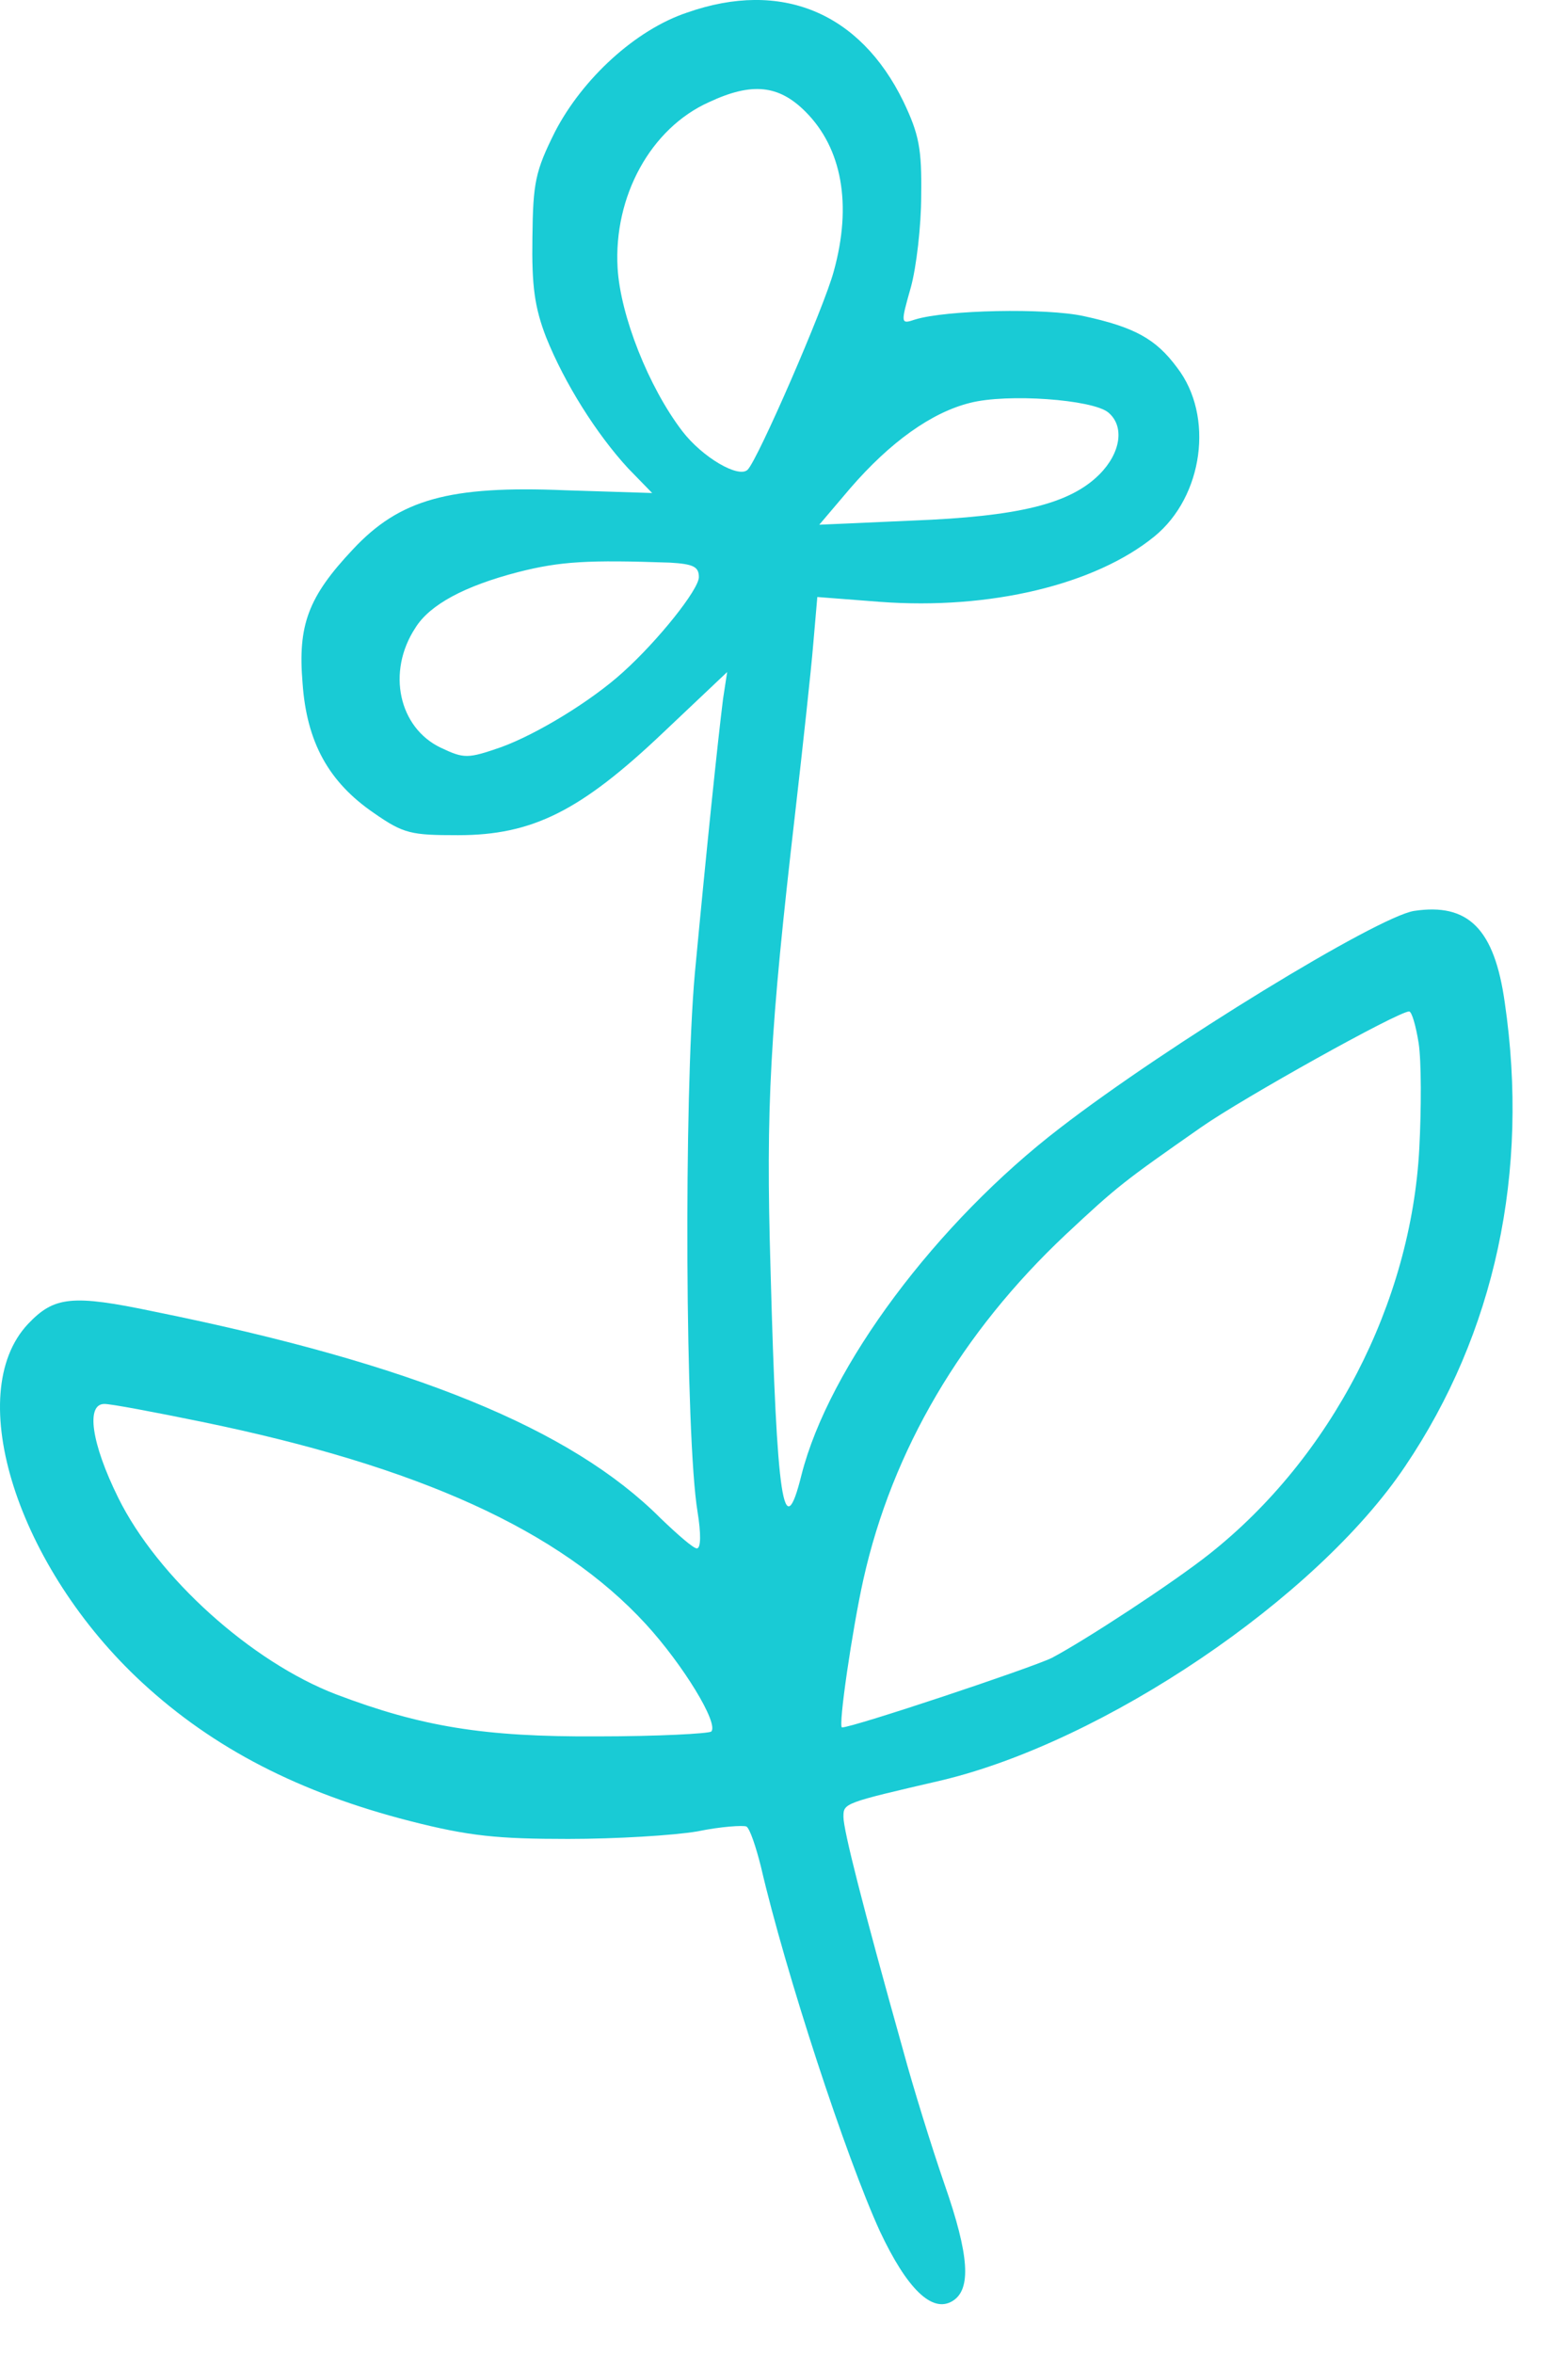 <svg width="24" height="36" viewBox="0 0 24 36" fill="none" xmlns="http://www.w3.org/2000/svg">
<path fill-rule="evenodd" clip-rule="evenodd" d="M10.518 0.192C9.728 0.455 8.917 1.203 8.496 2.014C8.191 2.625 8.159 2.793 8.149 3.636C8.138 4.373 8.181 4.7 8.36 5.163C8.644 5.869 9.129 6.638 9.613 7.164L9.982 7.543L8.655 7.501C6.875 7.427 6.117 7.638 5.4 8.407C4.715 9.134 4.557 9.566 4.631 10.45C4.694 11.356 5.031 11.967 5.726 12.441C6.179 12.757 6.295 12.778 7.011 12.778C8.149 12.778 8.886 12.409 10.15 11.209L11.13 10.282L11.067 10.693C10.983 11.367 10.814 12.989 10.635 14.896C10.466 16.781 10.488 21.995 10.677 23.132C10.73 23.459 10.73 23.69 10.666 23.69C10.613 23.69 10.371 23.479 10.108 23.226C8.739 21.857 6.316 20.867 2.356 20.066C1.103 19.803 0.829 19.834 0.429 20.256C-0.582 21.33 0.271 23.985 2.177 25.744C3.272 26.755 4.589 27.429 6.274 27.861C7.18 28.093 7.622 28.135 8.697 28.135C9.424 28.135 10.308 28.082 10.677 28.019C11.035 27.945 11.372 27.924 11.425 27.945C11.478 27.977 11.572 28.261 11.646 28.556C12.025 30.189 12.952 33.011 13.468 34.138C13.879 35.012 14.268 35.402 14.584 35.202C14.868 35.023 14.837 34.507 14.458 33.422C14.258 32.843 13.974 31.926 13.826 31.379C13.194 29.125 12.91 27.998 12.91 27.798C12.91 27.587 12.91 27.587 14.406 27.24C16.892 26.65 20.146 24.459 21.505 22.437C22.885 20.394 23.411 17.929 23.032 15.338C22.874 14.211 22.474 13.811 21.642 13.937C21.073 14.032 17.882 15.98 16.228 17.255C14.332 18.709 12.689 20.91 12.268 22.564C11.994 23.67 11.889 22.975 11.794 19.425C11.72 16.918 11.784 15.791 12.173 12.421C12.289 11.41 12.415 10.251 12.447 9.861L12.51 9.134L13.468 9.208C15.153 9.334 16.765 8.945 17.67 8.207C18.418 7.596 18.586 6.364 18.018 5.626C17.692 5.184 17.365 5.005 16.586 4.836C16.007 4.71 14.48 4.741 14.005 4.889C13.784 4.963 13.784 4.952 13.942 4.394C14.026 4.089 14.1 3.457 14.1 2.993C14.11 2.277 14.068 2.056 13.826 1.55C13.162 0.192 11.961 -0.314 10.518 0.192ZM12.329 1.709C12.887 2.267 13.045 3.131 12.761 4.153C12.614 4.701 11.602 7.028 11.444 7.186C11.307 7.323 10.749 6.996 10.443 6.596C9.927 5.922 9.495 4.826 9.453 4.1C9.39 3.005 9.959 1.962 10.854 1.562C11.508 1.256 11.919 1.298 12.329 1.709ZM16.964 6.311C17.217 6.522 17.154 6.932 16.827 7.259C16.374 7.712 15.584 7.902 13.962 7.965L12.54 8.028L13.014 7.47C13.625 6.764 14.257 6.311 14.847 6.164C15.416 6.017 16.722 6.111 16.964 6.311ZM10.255 8.608C10.613 8.629 10.697 8.671 10.697 8.829C10.697 9.019 10.075 9.798 9.538 10.282C9.053 10.724 8.221 11.23 7.674 11.43C7.158 11.609 7.105 11.609 6.747 11.44C6.105 11.135 5.915 10.281 6.357 9.607C6.578 9.249 7.115 8.965 7.926 8.754C8.58 8.587 9.001 8.565 10.255 8.608ZM21.714 15.959C21.756 16.233 21.756 16.96 21.724 17.571C21.598 19.941 20.376 22.3 18.512 23.775C17.954 24.217 16.616 25.092 16.1 25.365C15.774 25.523 13.056 26.429 12.888 26.429C12.825 26.429 13.046 24.923 13.215 24.165C13.657 22.185 14.721 20.384 16.312 18.888C17.112 18.14 17.197 18.077 18.387 17.245C19.019 16.803 21.399 15.475 21.568 15.475C21.609 15.475 21.672 15.696 21.714 15.959ZM3.082 21.752C6.421 22.437 8.57 23.416 9.886 24.849C10.455 25.47 11.003 26.366 10.887 26.492C10.845 26.524 10.066 26.566 9.149 26.566C7.411 26.576 6.453 26.419 5.147 25.924C3.852 25.429 2.409 24.133 1.808 22.912C1.397 22.08 1.313 21.48 1.597 21.48C1.692 21.478 2.366 21.605 3.082 21.752Z" fill="#19CBD5"/>
</svg>
